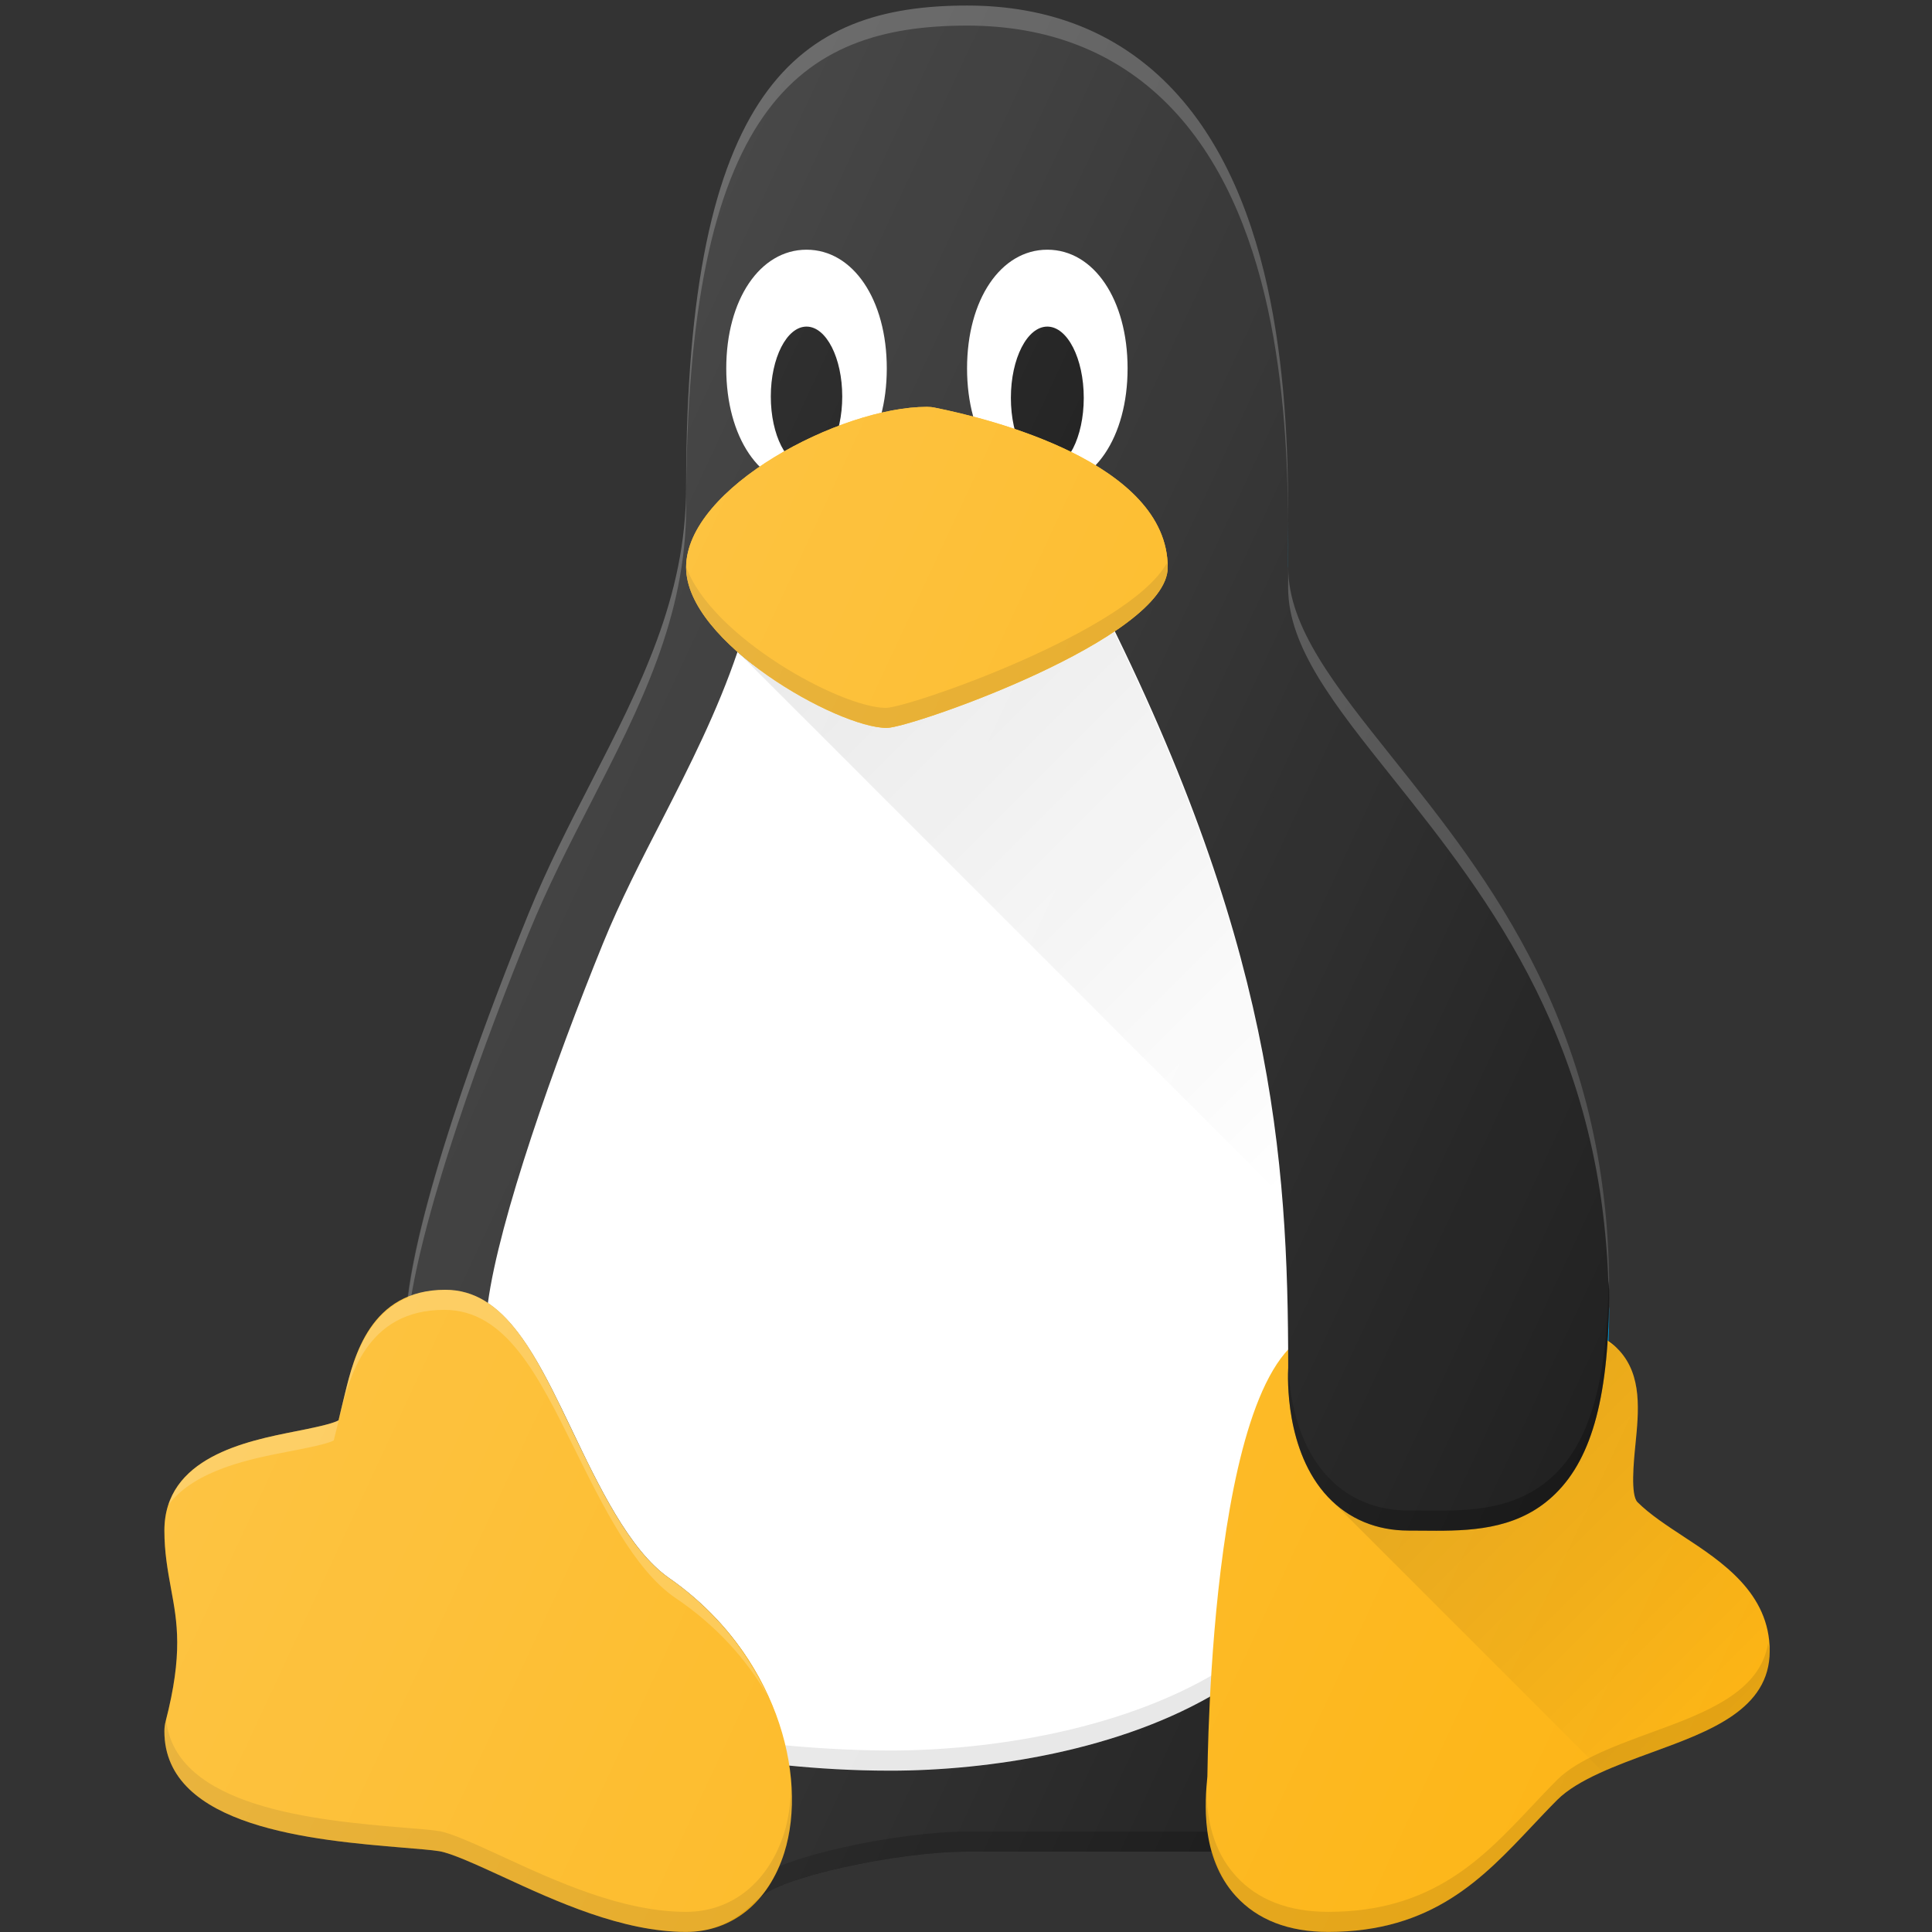 <?xml version="1.0" encoding="UTF-8" standalone="no"?>
<svg
   xmlns:dc="http://purl.org/dc/elements/1.1/"
   xmlns:cc="http://creativecommons.org/ns#"
   xmlns:rdf="http://www.w3.org/1999/02/22-rdf-syntax-ns#"
   xmlns:svg="http://www.w3.org/2000/svg"
   xmlns="http://www.w3.org/2000/svg"
   xmlns:sodipodi="http://sodipodi.sourceforge.net/DTD/sodipodi-0.dtd"
   xmlns:inkscape="http://www.inkscape.org/namespaces/inkscape"
   enable-background="new 0 0 24 24"
   id="Layer_1"
   version="1.1"
   viewBox="0 0 22 22"
   xml:space="preserve"
   inkscape:version="0.91 r13725"
   sodipodi:docname="linux-ico.svg"
   width="22"
   height="22"><rect x="0" y="0" width="22" height="22" fill="#333333" stroke="none"/><defs
     id="defs68"><linearGradient
       y2="13.591"
       y1="6.81"
       x2="17.165"
       x1="10.383"
       id="SVGID_1_"
       gradientUnits="userSpaceOnUse"><stop
         id="stop3376"
         style="stop-color:#000000;stop-opacity:0.1"
         offset="0" /><stop
         id="stop3378"
         style="stop-color:#000000;stop-opacity:0"
         offset="1" /></linearGradient><linearGradient
       y2="21.117"
       y1="17.22"
       x2="21.759"
       x1="17.862"
       id="SVGID_2_"
       gradientUnits="userSpaceOnUse"><stop
         id="stop3395"
         style="stop-color:#000000;stop-opacity:0.1"
         offset="0" /><stop
         id="stop3397"
         style="stop-color:#000000;stop-opacity:0"
         offset="1" /></linearGradient><linearGradient
       y2="18.379"
       y1="10.06"
       x2="23.086"
       x1="5.245"
       id="SVGID_3_"
       gradientUnits="userSpaceOnUse"><stop
         id="stop3402"
         style="stop-color:#FFFFFF;stop-opacity:0.2"
         offset="0" /><stop
         id="stop3404"
         style="stop-color:#FFFFFF;stop-opacity:0"
         offset="1" /></linearGradient><linearGradient
       y2="13.591"
       y1="6.81"
       x2="17.165"
       x1="10.383"
       id="SVGID_1_-3"
       gradientUnits="userSpaceOnUse"><stop
         id="stop3376-6"
         style="stop-color:#000000;stop-opacity:0.1"
         offset="0" /><stop
         id="stop3378-7"
         style="stop-color:#000000;stop-opacity:0"
         offset="1" /></linearGradient><linearGradient
       y2="21.117"
       y1="17.22"
       x2="21.759"
       x1="17.862"
       id="SVGID_2_-5"
       gradientUnits="userSpaceOnUse"><stop
         id="stop3395-3"
         style="stop-color:#000000;stop-opacity:0.1"
         offset="0" /><stop
         id="stop3397-5"
         style="stop-color:#000000;stop-opacity:0"
         offset="1" /></linearGradient><linearGradient
       y2="18.379"
       y1="10.06"
       x2="23.086"
       x1="5.245"
       id="SVGID_3_-6"
       gradientUnits="userSpaceOnUse"><stop
         id="stop3402-2"
         style="stop-color:#FFFFFF;stop-opacity:0.2"
         offset="0" /><stop
         id="stop3404-9"
         style="stop-color:#FFFFFF;stop-opacity:0"
         offset="1" /></linearGradient></defs><sodipodi:namedview
     pagecolor="#ffffff"
     bordercolor="#666666"
     borderopacity="1"
     objecttolerance="10"
     gridtolerance="10"
     guidetolerance="10"
     inkscape:pageopacity="0"
     inkscape:pageshadow="2"
     inkscape:window-width="1366"
     inkscape:window-height="710"
     id="namedview66"
     showgrid="false"
     fit-margin-top="0"
     fit-margin-left="0"
     fit-margin-right="0"
     fit-margin-bottom="0"
     inkscape:zoom="20.972656"
     inkscape:cx="11"
     inkscape:cy="9.0927547"
     inkscape:window-x="0"
     inkscape:window-y="0"
     inkscape:window-maximized="1"
     inkscape:current-layer="g3444" /><g
     id="g36"
     transform="translate(-1,-1)" /><g
     id="g38"
     transform="translate(-1,-1)" /><g
     id="g40"
     transform="translate(-1,-1)" /><g
     id="g42"
     transform="translate(-1,-1)" /><g
     id="g44"
     transform="translate(-1,-1)" /><g
     id="g46"
     transform="translate(-1,-1)" /><g
     id="g48"
     transform="translate(-1,-1)" /><g
     id="g50"
     transform="translate(-1,-1)" /><g
     id="g52"
     transform="translate(-1,-1)" /><g
     id="g54"
     transform="translate(-1,-1)" /><g
     id="g56"
     transform="translate(-1,-1)" /><g
     id="g58"
     transform="translate(-1,-1)" /><g
     id="g60"
     transform="translate(-1,-1)" /><g
     id="g62"
     transform="translate(-1,-1)" /><g
     id="g64"
     transform="translate(-1,-1)" /><g
     id="g3444"
     transform="translate(-1.415,0.082)"><g
       id="g3408" /><g
       id="g3410" /><g
       id="g3412" /><g
       id="g3414" /><g
       id="g3416" /><g
       id="g3418" /><g
       id="g3420" /><g
       id="g3422" /><g
       id="g3424" /><g
       id="g3426" /><g
       id="g3428" /><g
       id="g3430" /><g
       id="g3432" /><g
       id="g3434" /><g
       id="g3436" /><g
       id="g3337"
       transform="matrix(0.914,0,0,0.914,1.459,-0.019)"><path
         id="path3339"
         d="M 19.681,18.034 C 19.899,17.565 20,16.909 20,16 20,12.753 18.504,10.88 17.303,9.375 16.575,8.463 16,7.743 16,7 l 9.77e-4,-0.233 c 0.008,-1.38 0.024,-4.253 -1.502,-5.788 C 13.853,0.33 13.012,0 12,0 9.899,0 8.5,1.021 8.5,6 8.5,7.371 7.923,8.493 7.313,9.682 7.045,10.203 6.769,10.742 6.537,11.312 6.075,12.447 5,15.227 5,16.5 c 0,0.081 0.02,0.161 0.057,0.232 l 3.539,6.749 c 0.076,0.145 0.221,0.24 0.384,0.26 0.02,0.002 0.04,0.004 0.06,0.004 0.142,0 0.281,-0.062 0.377,-0.169 C 9.639,23.328 11.112,23 12,23 l 3.392,0 c 0.13,0 0.255,-0.051 0.349,-0.142 l 4.108,-4 c 0.198,-0.193 0.202,-0.509 0.01,-0.707 -0.052,-0.053 -0.112,-0.092 -0.177,-0.118 z"
         inkscape:connector-curvature="0"
         style="fill:#1a1a1a" /><path
         id="path3341"
         d="M 7.313,9.932 C 7.923,8.743 8.5,7.621 8.5,6.25 c 0,-4.979 1.399,-6 3.5,-6 1.012,0 1.853,0.33 2.499,0.979 1.334,1.341 1.489,3.705 1.502,5.201 C 16.002,4.963 15.914,2.403 14.499,0.979 13.853,0.33 13.012,0 12,0 9.899,0 8.5,1.021 8.5,6 8.5,7.371 7.923,8.493 7.313,9.682 7.045,10.203 6.769,10.742 6.537,11.312 6.075,12.447 5,15.227 5,16.5 5,16.523 5.013,16.543 5.016,16.565 5.101,15.229 6.094,12.649 6.537,11.562 6.769,10.992 7.045,10.453 7.313,9.932 Z"
         inkscape:connector-curvature="0"
         style="opacity:0.2;fill:#ffffff" /><path
         id="path3343"
         d="m 19.858,18.401 c 0.062,0.064 0.096,0.141 0.117,0.221 0.042,-0.163 0.009,-0.342 -0.117,-0.471 -0.03,-0.031 -0.068,-0.047 -0.104,-0.069 -0.024,0.067 -0.045,0.14 -0.074,0.201 0.065,0.025 0.125,0.064 0.177,0.118 z"
         inkscape:connector-curvature="0"
         style="fill:#0099d8" /><path
         id="path3345"
         d="m 16,7.25 c 0,0.743 0.575,1.463 1.303,2.375 1.19,1.491 2.665,3.348 2.692,6.539 C 19.996,16.108 20,16.059 20,16 20,12.753 18.504,10.88 17.303,9.375 16.577,8.466 16.004,7.747 16.001,7.005 c 0,0.003 0,0.008 0,0.012 L 16,7.25 Z"
         inkscape:connector-curvature="0"
         style="opacity:0.2;fill:#ffffff" /><path
         id="path3347"
         d="m 16,7 c 0,0.002 9.77e-4,0.004 9.77e-4,0.005 9.76e-4,-0.171 0.002,-0.364 1.83e-4,-0.576 -6.1e-5,0.115 3.66e-4,0.237 -1.83e-4,0.337 L 16,7 Z"
         inkscape:connector-curvature="0"
         style="fill:#0099d8" /><g
         id="g3349"><path
           id="path3351"
           d="m 16.129,16.812 c -0.012,-2.435 -0.343,-5.173 -2.267,-9.106 -0.952,0.644 -2.7,1.153 -2.91,1.153 -0.379,0 -1.205,-0.27 -1.812,-0.806 C 8.891,8.789 8.545,9.471 8.203,10.139 7.945,10.64 7.678,11.159 7.463,11.688 6.859,13.173 6.169,15.128 6.03,16.167 c 0.423,0.282 0.718,0.892 1.044,1.573 0.337,0.706 0.72,1.506 1.212,1.85 0.902,0.628 1.369,1.523 1.491,2.337 0.343,0.034 0.776,0.064 1.267,0.064 1.22,0 2.874,-0.248 4.097,-0.99 0.069,-1.323 0.301,-3.444 0.988,-4.188 z"
           inkscape:connector-curvature="0"
           style="fill:#ffffff" /></g><path
         id="path3353"
         d="m 19.995,16.164 c -0.012,0.82 -0.11,1.431 -0.314,1.869 0.027,0.011 0.049,0.034 0.074,0.049 C 19.918,17.632 20,17.041 20,16.25 20,16.22 19.995,16.194 19.995,16.164 Z"
         inkscape:connector-curvature="0"
         style="fill:#0099d8" /><path
         id="path3355"
         d="m 9.777,21.926 c 0.343,0.034 0.776,0.064 1.267,0.064 1.22,0 2.874,-0.248 4.097,-0.99 l 0,-0.25 c -1.223,0.742 -2.877,0.99 -4.097,0.99 -0.491,0 -0.999,-0.034 -1.342,-0.068"
         inkscape:connector-curvature="0"
         style="opacity:0.1" /><path
         id="path3357"
         d="M 15.744,22.608 C 15.651,22.699 15.526,22.75 15.395,22.75 l -3.392,0 c -0.888,0 -2.361,0.328 -2.583,0.576 -0.096,0.107 -0.235,0.169 -0.377,0.169 -0.02,0 -0.04,-0.002 -0.06,-0.004 -0.163,-0.021 -0.308,-0.115 -0.384,-0.26 L 5.06,16.482 c -0.027,-0.052 -0.033,-0.11 -0.041,-0.167 -0.004,0.06 -0.016,0.13 -0.016,0.185 0,0.081 0.02,0.161 0.057,0.232 l 3.539,6.749 c 0.076,0.145 0.221,0.24 0.384,0.26 0.02,0.002 0.04,0.004 0.06,0.004 0.142,0 0.281,-0.062 0.377,-0.169 C 9.642,23.328 11.115,23 12.003,23 l 3.392,0 c 0.13,0 0.255,-0.051 0.349,-0.142 l 4.108,-4 c 0.134,-0.131 0.172,-0.317 0.127,-0.486 -0.022,0.086 -0.059,0.169 -0.127,0.236 l -4.108,4 z"
         inkscape:connector-curvature="0"
         style="opacity:0.3" /><path
         id="path3359"
         d="m 20.926,19.074 c -0.207,-0.136 -0.421,-0.276 -0.573,-0.428 -0.088,-0.088 -0.048,-0.497 -0.026,-0.717 0.042,-0.422 0.084,-0.857 -0.199,-1.17 C 20.021,16.641 19.825,16.5 19.5,16.5 c -0.268,0 -0.463,0.212 -0.475,0.479 -3.06e-4,0.007 0.003,0.014 0.003,0.021 L 17,17 c 0,-0.276 -0.224,-0.5 -0.5,-0.5 -1.483,0 -1.5,5.445 -1.506,5.564 -0.028,0.298 -0.093,0.998 0.354,1.489 C 15.619,23.85 16.006,24 16.5,24 c 1.298,0 1.927,-0.669 2.536,-1.315 0.103,-0.109 0.208,-0.221 0.318,-0.331 0.253,-0.253 0.749,-0.434 1.187,-0.594 C 21.258,21.498 22,21.227 22,20.5 22,19.779 21.405,19.388 20.926,19.074 Z"
         inkscape:connector-curvature="0"
         style="fill:#fdb515" /><path
         id="path3361"
         d="M 8.286,19.59 C 7.793,19.247 7.411,18.446 7.073,17.74 6.627,16.807 6.241,16 5.5,16 4.564,16 4.36,16.841 4.25,17.292 4.22,17.417 4.174,17.604 4.17,17.626 4.096,17.672 3.816,17.728 3.632,17.764 3.021,17.885 2,18.087 2,19 2,19.266 2.04,19.491 2.083,19.726 2.16,20.142 2.233,20.535 2.016,21.375 2.005,21.416 2,21.458 2,21.5 c 0,1.202 1.867,1.358 2.983,1.451 0.186,0.016 0.34,0.027 0.439,0.043 0.154,0.024 0.476,0.173 0.788,0.316 C 6.876,23.618 7.706,24 8.5,24 9.071,24 9.528,23.631 9.723,23.013 10.025,22.049 9.625,20.522 8.286,19.59 Z"
         inkscape:connector-curvature="0"
         style="fill:#fdb515" /><path
         id="path3363"
         d="m 3.553,18.014 c 0.191,-0.037 0.48,-0.092 0.557,-0.138 0.005,-0.022 0.052,-0.209 0.083,-0.334 C 4.306,17.091 4.518,16.25 5.486,16.25 c 0.767,0 1.166,0.807 1.628,1.74 0.349,0.706 0.745,1.506 1.254,1.85 0.508,0.342 0.882,0.764 1.141,1.209 C 9.262,20.514 8.868,19.995 8.286,19.59 7.793,19.247 7.411,18.446 7.073,17.74 6.627,16.807 6.241,16 5.5,16 c -0.936,0 -1.14,0.841 -1.25,1.292 -0.03,0.125 -0.076,0.312 -0.081,0.334 -0.074,0.046 -0.354,0.101 -0.538,0.138 C 3.102,17.869 2.263,18.037 2.052,18.677 2.383,18.24 3.084,18.104 3.553,18.014 Z"
         inkscape:connector-curvature="0"
         style="opacity:0.2;fill:#ffffff" /><path
         id="path3365"
         d="m 19.5,15.5 c -0.096,0 -0.18,0.034 -0.256,0.081 L 15.905,10.117 C 15.541,9.087 15.074,7.995 14.444,6.771 14.318,6.526 14.017,6.429 13.771,6.555 13.526,6.682 13.429,6.983 13.556,7.229 15.813,11.616 16,14.354 16.001,16.972 c -0.006,0.105 -0.042,1.042 0.497,1.611 C 16.756,18.856 17.102,19 17.5,19 l 0.176,9.77e-4 c 0.056,4.88e-4 0.113,9.76e-4 0.17,9.76e-4 0.508,0 1.058,-0.039 1.488,-0.465 C 19.795,18.081 20,17.298 20,16 20,15.724 19.776,15.5 19.5,15.5 Z"
         inkscape:connector-curvature="0"
         style="fill:#1a1a1a" /><path
         id="path3367"
         d="m 19.335,18.287 c -0.43,0.427 -0.98,0.465 -1.488,0.465 -0.058,0 -0.114,-4.88e-4 -0.17,-9.77e-4 L 17.5,18.75 c -0.398,0 -0.744,-0.144 -1.002,-0.417 -0.403,-0.427 -0.485,-1.059 -0.497,-1.393 0,0.011 4.27e-4,0.021 4.27e-4,0.032 -0.006,0.105 -0.042,1.042 0.497,1.611 C 16.756,18.856 17.102,19 17.5,19 l 0.176,9.77e-4 c 0.056,4.88e-4 0.113,9.76e-4 0.17,9.76e-4 0.508,0 1.058,-0.039 1.488,-0.465 C 19.795,18.081 20,17.298 20,16 c 0,-0.016 -0.008,-0.03 -0.009,-0.045 -0.023,1.167 -0.223,1.902 -0.656,2.332 z"
         inkscape:connector-curvature="0"
         style="opacity:0.3" /><path
         id="path3369"
         d="m 13,3.042 c -0.58,0 -1,0.622 -1,1.479 C 12,5.378 12.42,6 13,6 13.58,6 14,5.378 14,4.521 14,3.664 13.58,3.042 13,3.042 Z"
         inkscape:connector-curvature="0"
         style="fill:#ffffff" /><ellipse
         id="ellipse3371"
         ry="0.888"
         rx="0.454"
         cy="4.888"
         cx="13" /><path
         id="path3373"
         d="m 10,3.042 c -0.58,0 -1,0.622 -1,1.479 C 9,5.378 9.42,6 10,6 10.58,6 11,5.378 11,4.521 11,3.664 10.58,3.042 10,3.042 Z"
         inkscape:connector-curvature="0"
         style="fill:#ffffff" /><linearGradient
         y2="13.591"
         y1="6.81"
         x2="17.165"
         x1="10.383"
         id="linearGradient3535"
         gradientUnits="userSpaceOnUse"><stop
           id="stop3537"
           style="stop-color:#000000;stop-opacity:0.1"
           offset="0" /><stop
           id="stop3539"
           style="stop-color:#000000;stop-opacity:0"
           offset="1" /></linearGradient><path
         id="path3380"
         d="m 13.802,7.742 c -0.963,0.626 -2.643,1.116 -2.849,1.116 -0.379,0 -1.205,-0.27 -1.812,-0.806 l 6.782,6.782 C 15.761,12.898 15.253,10.696 13.802,7.742 Z"
         inkscape:connector-curvature="0"
         style="fill:url(#SVGID_1_-3)" /><ellipse
         id="ellipse3382"
         ry="0.871"
         rx="0.445"
         cy="4.871"
         cx="10" /><path
         id="path3384"
         d="M 11.598,5.01 C 11.566,5.003 11.533,5 11.5,5 c -1.075,0 -3,1.008 -3,2 0,0.937 1.891,2 2.5,2 0.295,0 3.5,-1.113 3.5,-2 0,-1.308 -2.221,-1.854 -2.902,-1.99 z"
         inkscape:connector-curvature="0"
         style="fill:#fdb515" /><path
         id="path3386"
         d="M 11.598,5.01 C 11.566,5.003 11.533,5 11.5,5 c -1.075,0 -3,1.008 -3,2 0,0.937 1.891,2 2.5,2 0.295,0 3.5,-1.113 3.5,-2 0,-1.308 -2.221,-1.854 -2.902,-1.99 z"
         inkscape:connector-curvature="0"
         style="fill:#fdb515" /><path
         id="path3388"
         d="m 20.54,21.51 c -0.438,0.16 -0.933,0.34 -1.187,0.594 -0.11,0.11 -0.215,0.222 -0.318,0.331 C 18.427,23.081 17.798,23.75 16.5,23.75 c -0.494,0 -0.881,-0.15 -1.151,-0.447 -0.293,-0.322 -0.359,-0.725 -0.367,-1.054 -0.022,0.345 -0.009,0.891 0.367,1.304 C 15.619,23.85 16.006,24 16.5,24 c 1.298,0 1.927,-0.669 2.536,-1.315 0.103,-0.109 0.208,-0.221 0.318,-0.331 0.253,-0.253 0.749,-0.434 1.187,-0.594 C 21.258,21.498 22,21.227 22,20.5 c 0,-0.036 -0.017,-0.062 -0.02,-0.097 -0.1,0.61 -0.776,0.865 -1.44,1.107 z"
         inkscape:connector-curvature="0"
         style="opacity:0.1" /><path
         id="path3390"
         d="M 9.723,22.763 C 9.528,23.381 9.071,23.75 8.5,23.75 7.706,23.75 6.876,23.368 6.209,23.06 5.898,22.917 5.576,22.768 5.422,22.744 5.323,22.728 5.168,22.716 4.983,22.701 3.902,22.611 2.132,22.453 2.021,21.352 c -0.002,0.009 -0.002,0.014 -0.005,0.023 C 2.005,21.416 2,21.458 2,21.5 c 0,1.202 1.867,1.358 2.983,1.451 0.186,0.016 0.34,0.027 0.439,0.043 0.154,0.024 0.476,0.173 0.788,0.316 C 6.876,23.618 7.706,24 8.5,24 c 0.571,0 1.028,-0.369 1.223,-0.987 0.079,-0.252 0.107,-0.543 0.086,-0.852 -0.005,0.214 -0.029,0.42 -0.086,0.602 z"
         inkscape:connector-curvature="0"
         style="opacity:0.1" /><path
         id="path3392"
         d="M 10.989,8.75 C 10.429,8.75 8.818,7.869 8.501,6.994 8.501,6.996 8.5,6.998 8.5,7 8.5,7.937 10.391,9 11,9 11.295,9 14.5,7.887 14.5,7 14.5,6.981 14.489,6.965 14.489,6.946 14.014,7.801 11.265,8.75 10.989,8.75 Z"
         inkscape:connector-curvature="0"
         style="opacity:0.1" /><linearGradient
         y2="21.117"
         y1="17.22"
         x2="21.759"
         x1="17.862"
         id="linearGradient3548"
         gradientUnits="userSpaceOnUse"><stop
           id="stop3550"
           style="stop-color:#000000;stop-opacity:0.1"
           offset="0" /><stop
           id="stop3552"
           style="stop-color:#000000;stop-opacity:0"
           offset="1" /></linearGradient><path
         id="path3399"
         d="m 20.926,19.074 c -0.207,-0.136 -0.421,-0.276 -0.573,-0.428 -0.088,-0.088 -0.048,-0.497 -0.026,-0.717 0.042,-0.422 0.084,-0.857 -0.199,-1.17 -0.036,-0.04 -0.094,-0.078 -0.157,-0.113 -0.063,0.91 -0.261,1.518 -0.636,1.89 -0.43,0.427 -0.98,0.465 -1.488,0.465 -0.058,0 -0.114,-4.88e-4 -0.17,-9.77e-4 L 17.5,19 c -0.398,0 -0.744,-0.144 -1.002,-0.417 l 3.421,3.421 c 0.2,-0.089 0.416,-0.17 0.621,-0.245 C 21.258,21.498 22,21.227 22,20.5 22,19.779 21.405,19.388 20.926,19.074 Z"
         inkscape:connector-curvature="0"
         style="fill:url(#SVGID_2_-5)" /><linearGradient
         y2="18.379"
         y1="10.06"
         x2="23.086"
         x1="5.245"
         id="linearGradient3555"
         gradientUnits="userSpaceOnUse"><stop
           id="stop3557"
           style="stop-color:#FFFFFF;stop-opacity:0.2"
           offset="0" /><stop
           id="stop3559"
           style="stop-color:#FFFFFF;stop-opacity:0"
           offset="1" /></linearGradient><path
         id="path3406"
         d="m 20.926,19.074 c -0.207,-0.136 -0.421,-0.276 -0.573,-0.428 -0.088,-0.088 -0.048,-0.497 -0.026,-0.717 0.042,-0.422 0.084,-0.857 -0.199,-1.17 -0.034,-0.038 -0.095,-0.074 -0.148,-0.111 C 19.993,16.448 20,16.233 20,16 20,12.753 18.504,10.88 17.303,9.375 16.575,8.463 16,7.743 16,7 l 9.77e-4,-0.233 c 0.008,-1.38 0.024,-4.253 -1.502,-5.788 C 13.853,0.33 13.012,0 12,0 9.899,0 8.5,1.021 8.5,6 8.5,7.371 7.923,8.493 7.313,9.682 7.045,10.203 6.769,10.742 6.537,11.312 6.118,12.341 5.204,14.711 5.035,16.095 4.495,16.323 4.338,16.93 4.25,17.292 4.22,17.417 4.174,17.604 4.17,17.626 4.096,17.672 3.816,17.728 3.632,17.764 3.021,17.885 2,18.087 2,19 2,19.266 2.04,19.491 2.083,19.726 2.16,20.142 2.233,20.535 2.016,21.375 2.005,21.416 2,21.458 2,21.5 c 0,1.202 1.867,1.358 2.983,1.451 0.186,0.016 0.34,0.027 0.439,0.043 0.154,0.024 0.476,0.173 0.788,0.316 C 6.876,23.618 7.706,24 8.5,24 c 0.342,0 0.634,-0.145 0.862,-0.384 0.017,-0.015 0.04,-0.023 0.055,-0.04 C 9.639,23.328 11.112,23 12,23 l 3.061,0 c 0.055,0.193 0.135,0.385 0.288,0.553 C 15.619,23.85 16.006,24 16.5,24 c 1.298,0 1.927,-0.669 2.536,-1.315 0.103,-0.109 0.208,-0.221 0.318,-0.331 0.253,-0.253 0.749,-0.434 1.187,-0.594 C 21.258,21.498 22,21.227 22,20.5 22,19.779 21.405,19.388 20.926,19.074 Z"
         inkscape:connector-curvature="0"
         style="fill:url(#SVGID_3_-6)" /></g></g></svg>